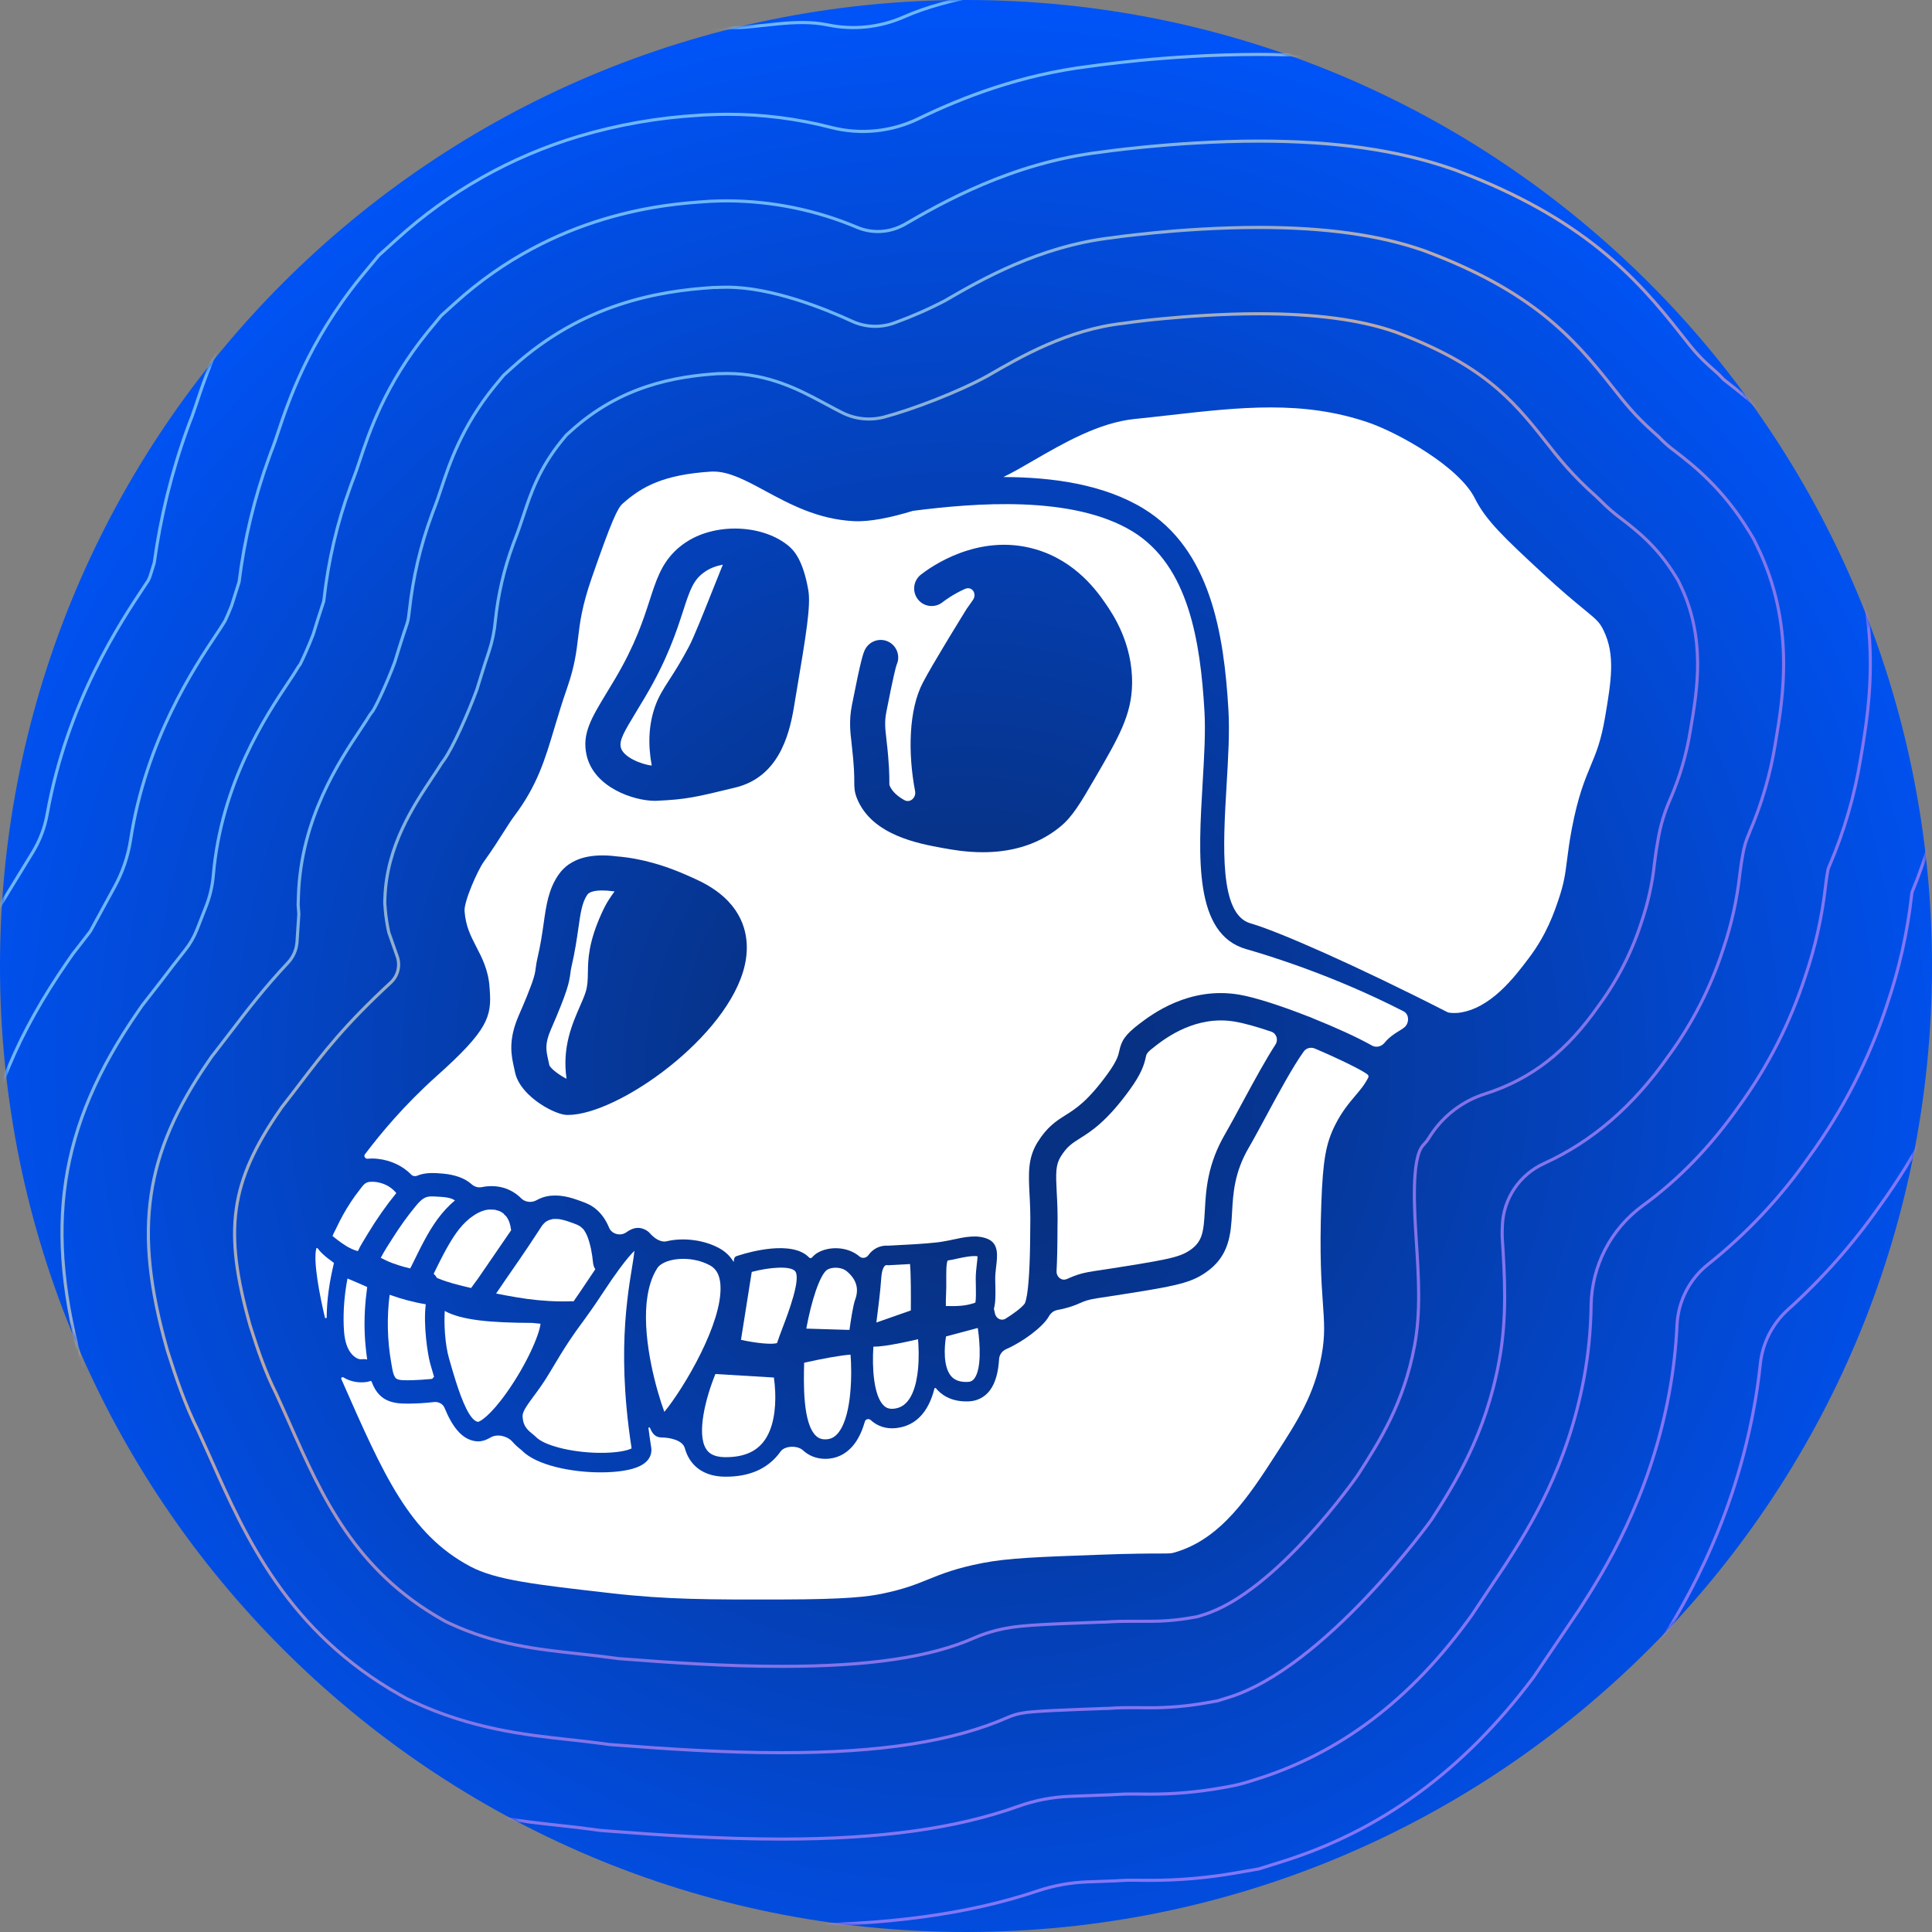 <svg width="512" height="512" viewBox="0 0 512 512" fill="none" xmlns="http://www.w3.org/2000/svg">
<rect x="0" y="0" width="512" height="512" fill="#808080" stroke="none"/>
<path d="M512 256C512 114.615 397.385 0 256 0C114.615 0 0 114.615 0 256C0 397.385 114.615 512 256 512C397.385 512 512 397.385 512 256Z" fill="url(#paint0_radial_139_199)"/>
<path d="M425.359 190.078C424.286 196.345 423.032 199.383 421.563 202.9L421.559 202.908C419.974 206.72 418.177 211.047 416.547 219.631C415.899 223.066 415.575 225.586 415.293 227.808L415.276 227.945L415.258 228.075C414.806 231.634 414.502 234.03 413.057 238.295C411.883 241.779 409.922 247.591 405.196 253.851C401.382 258.917 394.994 267.396 386.471 268.414C385.733 268.462 384.183 268.54 383.553 268.218C359.374 255.871 338.599 246.747 331.408 244.7C323.043 242.331 324.114 224.094 325.061 208.006C325.486 200.815 325.887 194.016 325.549 188.194C324.375 167.883 320.778 145.651 303.09 134.813C292.53 128.345 278.907 126.448 265.891 126.421C268.304 125.273 270.994 123.714 273.925 122.007L274.015 121.956C281.679 117.517 291.191 112.008 300.644 111.039C303.736 110.734 306.774 110.376 309.769 110.045C328.825 107.887 345.288 106.033 362.655 111.979C370.526 114.679 386.673 123.687 390.843 132.052C393.775 137.955 398.728 142.559 408.609 151.744C413.754 156.529 417.143 159.312 419.622 161.348L419.737 161.441C423.22 164.306 423.907 164.905 424.941 167.023C428.145 173.548 426.979 180.478 425.359 190.078V190.078Z" fill="white"/>
<path d="M336.905 273.406C338.298 273.881 338.82 275.573 338.02 276.807C335.505 280.685 332.635 285.905 329.218 292.237C327.556 295.336 325.98 298.26 324.658 300.542C319.973 308.587 319.592 315.359 319.294 320.793C318.973 326.478 318.685 329.088 315.289 331.354C312.484 333.234 309.614 333.86 289.704 336.892C286.231 337.43 284.688 338.103 283.333 338.695C283.116 338.789 282.9 338.882 282.673 338.975C281.294 339.542 279.922 338.354 279.998 336.864C280.14 334.088 280.229 330.67 280.241 326.438V325.575C280.345 321.673 280.181 318.508 280.041 315.955C279.779 310.872 279.746 308.731 281.101 306.518C282.764 303.845 284.063 303.028 286.194 301.677C289.172 299.806 293.255 297.23 299.297 288.925C302.51 284.528 303.222 282.142 303.668 280.081C303.858 279.227 303.928 278.906 306.401 277.032C309.015 275.048 316.979 269.015 327.174 270.728C329.872 271.186 333.278 272.168 336.905 273.406V273.406Z" fill="white"/>
<path d="M258.188 365.36C257.753 365.925 257.248 366.186 256.515 366.224C254.433 366.308 252.971 365.796 252.004 364.629C249.95 362.13 250.227 357.108 250.706 354.173L259.124 351.928C259.784 356.385 260.095 362.877 258.188 365.36V365.36Z" fill="white"/>
<path d="M258.867 334.987C258.727 336.215 258.573 337.597 258.58 339.042C258.589 339.581 258.596 340.123 258.613 340.652C258.63 342.027 258.683 344.212 258.493 345.206C255.863 346.163 253.617 346.163 250.666 346.113C250.622 345.259 250.676 343.988 250.71 343.128C250.726 342.465 250.763 341.806 250.77 341.177C250.78 340.481 250.77 339.792 250.77 339.106C250.76 337.486 250.736 334.833 251.134 334.05C251.928 333.936 252.737 333.762 253.607 333.561C255.347 333.187 257.619 332.708 259.065 332.926C259.041 333.488 258.954 334.324 258.867 334.987Z" fill="white"/>
<path d="M243.291 362.763C242.883 367.078 241.551 372.414 237.503 373.226C235.682 373.599 234.802 373.052 234.247 372.529C231.513 369.997 231.078 362.345 231.459 356.869C233.28 356.903 235.666 356.494 238.493 355.946C240.216 355.604 241.933 355.223 243.298 354.908C243.455 356.936 243.569 359.827 243.291 362.763V362.763Z" fill="white"/>
<path d="M241.38 347.277L232.248 350.479C232.71 346.935 233.329 341.946 233.547 338.63C233.704 336.298 234.34 335.582 234.52 335.428C234.58 335.375 234.704 335.264 235.042 335.264C235.096 335.264 235.146 335.274 235.206 335.274L235.397 335.301L241.169 334.986C241.413 337.7 241.413 343.656 241.38 347.277V347.277Z" fill="white"/>
<path d="M226.623 344.435C226.108 345.811 225.499 349.702 225.117 352.443L213.677 352.095C214.323 348.551 215.216 344.947 216.2 342.073C217.194 339.219 218.264 337.077 219.248 336.475C220.396 335.786 222.922 335.632 224.471 336.953C226.988 339.098 227.684 341.554 226.623 344.435V344.435Z" fill="white"/>
<path d="M222.353 379.451C221.466 380.664 220.482 381.28 219.261 381.409C218.017 381.548 217.05 381.27 216.276 380.545C212.683 377.229 212.977 366.366 213.108 361.141C217.852 360.061 222.972 359.14 225.401 359C225.766 363.374 225.87 374.662 222.353 379.451Z" fill="white"/>
<path d="M207.423 351.793C206.864 353.282 206.325 354.691 205.917 355.935C204.585 356.354 200.52 355.989 196.367 355.072L199.221 337.07C203.913 335.825 209.353 335.424 210.669 336.819C212.402 338.659 208.922 347.868 207.423 351.793V351.793Z" fill="white"/>
<path d="M202.242 382.202C200.023 384.936 196.697 386.215 192.056 386.166C188.844 386.11 187.696 384.891 187.121 383.978C184.544 379.896 187.067 370.276 189.593 364.129L205.089 365.059C205.246 366.142 205.377 367.452 205.437 368.883C205.608 373.254 205.059 378.702 202.242 382.202Z" fill="white"/>
<path d="M330.301 251.539C316.35 247.588 317.552 227.189 318.713 207.474C319.124 200.497 319.512 193.902 319.195 188.508C318.124 170.054 315.022 149.957 300.179 140.86C284.215 131.097 258.098 133.322 241.985 135.372C241.97 135.374 241.956 135.384 241.941 135.385C241.935 135.385 241.929 135.386 241.923 135.388C236.021 137.177 230.5 138.336 226.219 138.109C216.713 137.617 209.315 133.615 202.8 130.102C197.717 127.348 193.283 124.969 189.107 124.969C188.886 124.969 188.656 124.969 188.428 124.979C175.937 125.789 170.195 128.84 164.978 133.495C163.666 134.656 162.067 138.018 156.83 153.11C154.187 160.735 153.698 164.908 153.207 168.963C152.765 172.668 152.316 176.479 150.346 182.164C148.974 186.086 147.963 189.469 146.983 192.731C144.4 201.397 142.359 208.224 136.225 216.341C135.505 217.302 134.612 218.714 133.581 220.323C132.19 222.515 130.47 225.239 128.198 228.391C126.595 230.612 122.914 238.928 123.115 241.461C123.416 245.493 124.728 247.996 126.227 250.917C127.719 253.798 129.419 257.06 129.73 261.564L129.78 262.294C130.329 269.438 129.308 273.021 115.72 285.161C107.032 292.935 100.859 300.426 96.697 305.921C96.329 306.406 96.807 307.126 97.413 307.078C97.554 307.058 97.694 307.048 97.825 307.048C98.086 307.028 98.347 307.018 98.605 307.018C98.865 307.018 99.127 307.028 99.384 307.038C99.645 307.048 99.896 307.068 100.154 307.108C103.44 307.483 106.643 308.873 108.956 311.268C109.358 311.684 109.983 311.797 110.52 311.582C112.732 310.662 115.164 310.813 117.487 311.03C120.25 311.287 123.04 312.093 124.944 313.807C125.669 314.46 126.663 314.806 127.619 314.61C129.782 314.166 132.036 314.24 134.13 315.002C135.684 315.581 137.016 316.46 138.108 317.562C139.137 318.601 140.878 318.808 142.149 318.084C142.657 317.795 143.204 317.546 143.797 317.344C146.748 316.344 150.011 316.913 152.875 317.943C154.287 318.452 155.766 318.904 157.038 319.753C159.138 321.151 160.503 323.132 161.42 325.363C162.123 327.076 164.466 327.662 165.97 326.58C167.776 325.28 169.267 325.113 170.77 325.78C171.392 326.06 171.878 326.416 172.25 326.845C173.327 328.087 175.057 329.325 176.657 328.947C181.113 327.893 186.507 328.592 190.466 330.712C191.927 331.481 193.365 332.651 194.415 334.423C194.417 334.425 194.417 334.425 194.418 334.428C194.419 334.435 194.428 334.431 194.429 334.424L194.549 333.637C194.604 333.281 194.857 332.986 195.201 332.88L196.161 332.582C198.423 331.863 209.95 328.54 214.434 333.262C214.628 333.456 214.966 333.475 215.152 333.272C215.763 332.604 216.259 332.236 216.576 332.054C219.497 330.284 224.502 330.173 227.835 333.024C228.505 333.587 229.593 333.383 230.098 332.668C230.409 332.227 230.762 331.839 231.158 331.505C232.329 330.495 233.811 330.013 235.451 330.113L241.785 329.772C243.378 329.684 248.326 329.348 249.887 329.017C250.005 328.993 250.127 328.971 250.251 328.952C250.91 328.852 251.693 328.681 252.513 328.51C255.585 327.841 259.068 327.088 261.929 328.41C264.679 329.681 264.332 332.813 264 335.574C263.87 336.695 263.729 337.866 263.739 338.977C263.759 339.496 263.769 340.017 263.779 340.55C263.82 342.93 263.87 345.129 263.399 346.818C263.398 346.822 263.398 346.825 263.398 346.829C263.398 346.832 263.398 346.835 263.399 346.838L263.689 348.145C263.992 349.431 265.365 350.156 266.489 349.462C268.628 348.14 270.831 346.472 271.534 345.484C271.599 345.393 271.649 345.293 271.687 345.189C271.786 344.923 271.957 344.373 272.148 343.263C272.54 340.911 272.978 336.129 273.018 326.419C273.018 325.907 273.018 325.539 273.028 325.368C273.108 321.764 272.968 318.873 272.827 316.32C272.566 311.057 272.355 306.914 274.969 302.698C277.512 298.596 279.981 297.043 282.354 295.541C285.114 293.811 288.229 291.847 293.473 284.652C296.046 281.109 296.364 279.68 296.615 278.539C297.184 275.866 298.067 274.256 302.039 271.254C305.271 268.812 315.109 261.357 328.38 263.589C332.732 264.328 339.786 266.649 346.749 269.392C346.753 269.393 346.756 269.394 346.76 269.394C346.763 269.394 346.763 269.395 346.767 269.395C347.017 269.469 347.275 269.555 347.512 269.676C347.62 269.732 347.731 269.788 347.846 269.834C353.865 272.238 359.723 274.912 363.6 277.089C364.704 277.709 366.108 277.34 366.912 276.362C368.11 274.91 369.41 274.024 370.803 273.189C371.36 272.847 371.792 272.59 372.203 272.238C373.509 271.129 373.495 268.803 371.973 268.02C353.444 258.502 336.075 253.182 330.301 251.539V251.539ZM197.365 255.832C193.052 274.718 163.797 295.474 150.5 295.474H150.238C150.028 295.464 149.797 295.444 149.549 295.404C149.298 295.363 149.027 295.303 148.739 295.223C148.599 295.183 148.448 295.132 148.298 295.092C145.885 294.333 142.542 292.479 140.013 289.989C138.273 288.28 136.901 286.265 136.469 284.094C136.389 283.712 136.309 283.334 136.228 282.953C135.509 279.74 134.615 275.728 137.45 269.163C137.841 268.283 138.189 267.46 138.51 266.711C138.611 266.46 138.721 266.209 138.822 265.971C139.123 265.262 139.39 264.609 139.631 264.02C140.033 263.02 140.361 262.17 140.632 261.447C140.742 261.166 140.843 260.895 140.933 260.647C141.743 258.375 141.843 257.526 141.953 256.645C142.054 255.956 142.154 255.113 142.435 253.912C143.265 250.368 143.697 247.367 144.078 244.693C144.758 239.888 145.35 235.736 147.94 231.924C148.381 231.275 148.87 230.683 149.422 230.164C149.613 229.983 149.794 229.813 149.991 229.642C150.192 229.471 150.392 229.321 150.59 229.171C151.219 228.729 151.891 228.341 152.621 228.009C152.872 227.899 153.123 227.788 153.37 227.698C153.882 227.507 154.421 227.347 154.983 227.206C157.366 226.627 160.176 226.537 163.409 226.945C166.943 227.226 170.215 227.895 173.116 228.705C175.539 229.375 177.7 230.158 179.53 230.887C179.721 230.957 179.902 231.028 180.082 231.108C180.434 231.248 180.772 231.389 181.103 231.54C181.605 231.75 182.064 231.951 182.495 232.138C183.064 232.4 183.586 232.63 184.048 232.838L184.479 233.038C186.52 233.969 188.274 234.989 189.773 236.06C190.513 236.602 191.205 237.151 191.824 237.71C192.035 237.891 192.236 238.081 192.423 238.282C192.624 238.473 192.815 238.663 192.992 238.854C198.613 244.773 198.336 251.619 197.365 255.832V255.832ZM210.924 184.255L210.355 187.678C209.044 195.395 206.032 205.972 194.923 208.695C184.235 211.309 181.702 211.868 174.096 212.209C173.926 212.229 173.745 212.229 173.564 212.229C168.01 212.229 157.322 208.726 155.428 200.019C154.217 194.414 156.69 190.352 160.762 183.616C161.441 182.505 162.174 181.314 162.954 179.982C168.338 170.914 170.459 164.349 172.162 159.086C173.822 153.943 175.204 149.69 178.758 146.166C179.577 145.347 180.508 144.573 181.589 143.834C182.278 143.362 183.001 142.944 183.76 142.553C184.771 142.051 185.831 141.612 186.942 141.261C189.415 140.471 192.085 140.07 194.759 140.07C199.942 140.07 205.118 141.562 208.809 144.523C210.469 145.855 212.831 148.516 214.203 156.362C214.909 160.404 213.708 167.833 210.924 184.255V184.255ZM290.177 206.213C286.352 212.778 284.261 216.391 280.958 219.102C274.403 224.486 266.757 225.848 260.463 225.848C255.939 225.848 252.098 225.148 249.836 224.737C243.331 223.545 231.222 221.344 227.189 211.787C226.4 209.897 226.39 208.695 226.39 207.173C226.39 205.67 226.39 203.141 225.691 197.125L225.65 196.723C225.329 193.999 224.971 190.917 225.75 186.966L225.841 186.494C228.123 174.886 228.742 173.113 229.254 172.112C230.435 169.83 233.236 168.93 235.518 170.101C237.73 171.252 238.65 173.933 237.609 176.184C237.378 176.844 236.729 179.316 234.966 188.294L234.876 188.766C234.374 191.299 234.594 193.22 234.886 195.652L234.926 196.064C235.685 202.599 235.685 205.56 235.685 207.163C235.685 207.445 235.685 207.756 235.695 207.941C235.699 208.011 235.733 208.106 235.755 208.174C236.433 209.779 237.868 211.037 239.653 212.033C241.187 212.891 242.839 211.388 242.51 209.661C240.588 199.596 240.785 188.043 244.603 180.842C245.882 178.393 248.25 174.389 250.499 170.649C250.505 170.638 250.513 170.629 250.519 170.618C250.524 170.607 250.532 170.598 250.538 170.588C250.766 170.211 250.993 169.838 251.218 169.462C251.409 169.141 251.599 168.833 251.777 168.532C252.767 166.889 253.698 165.38 254.44 164.179C254.541 164.008 254.641 163.837 254.741 163.677C254.812 163.556 254.882 163.446 254.952 163.345C255.113 163.085 255.253 162.844 255.384 162.636C255.444 162.536 255.504 162.445 255.554 162.355C255.585 162.315 255.605 162.275 255.625 162.244C255.695 162.124 255.765 162.014 255.826 161.923C255.946 161.732 256.036 161.592 256.087 161.502C256.09 161.495 256.094 161.487 256.097 161.48C256.109 161.46 256.13 161.431 256.142 161.411C256.15 161.397 256.151 161.395 256.16 161.382C256.714 160.575 257.262 159.798 257.802 159.053C259.019 157.372 257.596 155.225 255.705 156.078C252.459 157.542 250.272 159.21 249.792 159.591C247.781 161.194 244.857 160.863 243.267 158.852C241.675 156.841 242.006 153.909 244.017 152.306C246.409 150.426 259.088 141.177 274.273 145.521C285.211 148.633 290.946 156.991 293.108 160.133C294.848 162.686 300.185 170.433 300.014 181.25C299.887 189.499 296.444 195.435 290.177 206.213V206.213Z" fill="white"/>
<path d="M191.561 149.639C190.785 151.519 189.855 153.851 188.854 156.385C186.522 162.25 183.875 168.895 182.603 171.305C180.408 175.468 178.702 178.094 177.337 180.212C175.777 182.641 174.533 184.565 173.593 187.246C171.946 191.937 171.652 197.18 172.722 202.882C169.815 202.561 165.053 200.557 164.514 198.033C164.113 196.153 165.281 194.099 168.721 188.44C169.41 187.309 170.149 186.081 170.959 184.716C176.872 174.758 179.264 167.35 181.024 161.932C182.921 156.04 183.818 153.567 186.84 151.502C188.191 150.562 189.838 149.963 191.561 149.639V149.639Z" fill="white"/>
<path d="M185.792 358.488C182.57 365.071 178.558 371.145 176.059 374.158C173.987 368.561 170.39 355.738 171.34 345.421C171.367 345.123 171.401 344.829 171.444 344.541C171.826 341.356 172.672 338.431 174.178 336.089C175.172 334.55 177.922 333.609 181.048 333.609C183.353 333.609 185.862 334.115 188.021 335.273H188.038C189.195 335.891 190.771 337.143 190.935 340.784C191.173 345.699 188.831 352.307 185.792 358.488V358.488Z" fill="white"/>
<path d="M362.363 284.715C362.614 284.916 362.771 285.219 362.628 285.507C361.667 287.441 360.51 288.797 359.148 290.396C357.504 292.354 355.624 294.576 353.872 298.039C351.381 302.948 350.584 307.425 350.166 318.889C349.671 332.357 350.19 339.923 350.584 345.44C350.956 350.767 351.186 353.98 350.235 359.176C348.32 369.655 343.837 376.597 338.159 385.381C331.055 396.367 323.707 407.718 311.537 411.34C310.406 411.688 310.369 411.688 307.194 411.699C304.433 411.699 299.839 411.706 291.143 412.03C275.245 412.604 267.271 412.89 260.448 414.203C253.291 415.589 249.557 417.111 245.937 418.574C242.671 419.894 239.582 421.151 233.663 422.367C230.136 423.081 224.862 423.858 206.894 423.882C188.219 423.917 176.946 423.927 162.059 422.231C141.634 419.898 131.382 418.731 124.572 415.095C108.511 406.526 101.728 391.118 90.509 365.594C90.49 365.549 90.47 365.504 90.451 365.458C90.312 365.141 90.699 364.835 90.997 365.013C91.529 365.343 92.085 365.615 92.671 365.81C93.159 365.984 93.671 366.117 94.186 366.204C95.213 366.378 96.284 366.388 97.372 366.204C97.562 366.169 97.737 366.127 97.904 366.054C97.936 366.044 97.968 366.026 97.999 366.012C98.189 365.918 98.426 365.998 98.506 366.193C99.219 368.161 100.353 369.91 102.257 370.92C104.164 371.916 106.333 371.993 108.454 371.975C110.639 371.94 112.841 371.818 115.019 371.557C116.173 371.435 117.354 371.999 117.796 373.072C119.789 377.907 122.261 381.407 125.971 381.923C126.172 381.95 126.433 381.982 126.764 381.982C127.488 381.982 128.55 381.801 130.001 380.944C131.791 379.888 134.487 380.554 135.847 382.125C136.647 383.051 137.525 383.765 138.298 384.385C142.119 388.31 151.408 390.191 159.208 390.191C163.464 390.191 167.279 389.634 169.524 388.537C172.737 386.98 172.737 384.587 172.579 383.619C172.306 381.884 172.059 380.164 171.848 378.457C171.823 378.255 172.133 378.175 172.214 378.363C172.683 379.38 173.252 380.651 174.774 380.895C174.938 380.912 175.122 380.951 175.333 380.951C177.508 380.951 180.889 381.658 181.473 383.751C181.769 384.817 182.191 385.817 182.762 386.722C184.066 388.788 186.723 391.25 191.99 391.337H192.398C198.448 391.337 203.116 389.359 206.265 385.451C206.469 385.197 206.664 384.939 206.851 384.674C207.983 383.082 211.343 383.013 212.783 384.336C214.403 385.834 216.44 386.607 218.712 386.607C219.077 386.607 219.445 386.59 219.827 386.548C222.534 386.259 224.876 384.824 226.626 382.379C227.771 380.78 228.606 378.816 229.217 376.691C229.396 376.064 230.255 375.88 230.735 376.318C231.893 377.388 233.746 378.52 236.42 378.52C237.072 378.52 237.779 378.45 238.528 378.293C243.781 377.238 246.397 372.888 247.636 367.98C247.678 367.816 247.916 367.771 248.024 367.9C249.356 369.52 251.812 371.39 256.085 371.39C256.303 371.39 256.53 371.39 256.754 371.38C259.016 371.275 260.924 370.282 262.299 368.506C263.916 366.399 264.586 363.313 264.767 360.175C264.835 359.02 265.577 358.005 266.638 357.543C271.082 355.605 276.325 351.672 277.888 348.97C277.9 348.951 277.91 348.933 277.921 348.914C278.402 348.067 279.157 347.378 280.111 347.191C283.412 346.546 284.89 345.907 286.237 345.32C287.368 344.824 288.275 344.433 290.815 344.038C311.012 340.957 314.953 340.277 319.324 337.363C325.862 333.003 326.193 327.003 326.515 321.198C326.792 316.289 327.107 310.718 330.918 304.179C332.303 301.793 333.903 298.815 335.602 295.667C338.508 290.275 342.545 282.775 345.502 278.658C346.174 277.723 347.407 277.431 348.466 277.882C355.31 280.801 361.099 283.698 362.363 284.715V284.715Z" fill="white"/>
<path d="M166.218 344.783C165.418 351.767 164.929 361.095 166.06 373.25C166.381 376.677 166.827 380.24 167.382 383.841C166.425 384.364 163.568 385.099 158.485 385.015C151.18 384.869 144.07 383.033 141.935 380.724L141.603 380.425C139.827 378.997 138.662 378.056 138.495 375.507C138.442 374.646 138.809 373.793 139.599 372.588C140.034 371.909 140.61 371.129 141.322 370.16C142.55 368.513 144.073 366.458 145.632 363.814C150.203 356.09 151.936 353.704 154.138 350.692C154.312 350.448 154.496 350.204 154.687 349.953C155.985 348.176 157.507 346.051 159.797 342.561C161.503 339.968 162.922 337.937 164.09 336.344C166.04 333.691 167.318 332.252 168.138 331.469C168.018 332.67 167.747 334.36 167.486 335.919C167.098 338.315 166.609 341.25 166.218 344.783Z" fill="white"/>
<path d="M162.872 236.233C162.829 236.293 162.775 236.353 162.732 236.417C161.782 237.732 160.694 239.221 159.399 242.118C155.916 249.858 155.849 254.238 155.796 257.762C155.762 259.609 155.742 261.078 155.237 262.794C154.889 263.925 154.323 265.223 153.671 266.719C151.616 271.42 148.936 277.584 150.137 285.879C148.474 285.079 145.931 283.249 145.576 282.276C145.489 281.824 145.392 281.379 145.288 280.934C144.713 278.347 144.332 276.661 145.978 272.873C150.304 262.895 150.836 260.529 151.174 257.812C151.245 257.22 151.315 256.758 151.489 256.008C152.402 252.073 152.881 248.704 153.272 245.997C153.854 241.888 154.246 239.171 155.632 237.126C156.137 236.37 157.566 235.979 159.61 235.979C160.42 235.979 161.333 236.038 162.327 236.179L162.561 236.196C162.662 236.206 162.769 236.216 162.872 236.233V236.233Z" fill="white"/>
<path d="M157.164 334.652C156.93 332.259 156.512 329.863 155.642 327.608C155.582 327.494 155.321 326.919 155.267 326.808C155.11 326.521 154.929 326.25 154.762 325.965C154.752 325.955 154.745 325.955 154.745 325.948C154.735 325.932 154.728 325.932 154.728 325.922C154.631 325.818 154.544 325.714 154.451 325.617C154.31 325.477 154.156 325.339 154.006 325.216C153.979 325.182 153.952 325.155 153.929 325.145C153.858 325.085 153.755 325.005 153.641 324.938C153.457 324.841 153.283 324.737 153.102 324.643C153.048 324.61 152.918 324.556 152.798 324.513C152.798 324.513 152.788 324.513 152.788 324.503C152.761 324.493 152.734 324.486 152.711 324.476C152.684 324.459 152.667 324.449 152.65 324.443C152.624 324.433 152.607 324.426 152.59 324.426C152.573 324.426 152.573 324.416 152.573 324.416C152.52 324.389 152.487 324.383 152.46 324.372C151.068 323.86 149.656 323.302 148.177 323.084C148.167 323.084 148.143 323.074 148.123 323.074H148.09C147.926 323.074 147.584 323.041 147.568 323.041C147.36 323.031 147.159 323.031 146.959 323.041C146.862 323.041 146.768 323.041 146.681 323.051H146.604C146.57 323.051 146.527 323.061 146.484 323.061C146.467 323.077 146.44 323.077 146.43 323.077C146.42 323.077 146.413 323.077 146.413 323.077C146.082 323.175 145.734 323.262 145.403 323.365C145.262 323.435 145.108 323.506 144.968 323.593C144.847 323.663 144.723 323.75 144.603 323.81C144.593 323.82 144.576 323.837 144.559 323.837L144.533 323.864C144.375 324.021 144.211 324.168 144.054 324.326C144.001 324.379 143.853 324.56 143.75 324.69C143.723 324.707 143.706 324.724 143.706 324.741C143.696 324.751 143.696 324.751 143.69 324.757C143.68 324.767 143.68 324.774 143.663 324.784C143.653 324.794 143.653 324.801 143.646 324.801C143.603 324.878 143.559 324.941 143.542 324.975C142.984 325.845 142.418 326.708 141.836 327.568C140.494 329.623 139.119 331.667 137.727 333.698C136.455 335.535 135.184 337.372 133.922 339.209C133.216 340.236 132.52 341.254 131.824 342.281C131.704 342.455 131.59 342.629 131.476 342.803C132.303 342.96 133.129 343.124 133.966 343.281C135.836 343.623 137.7 343.951 139.597 344.212C143.505 344.744 147.477 344.988 151.436 344.848C151.627 344.837 151.817 344.848 151.995 344.881C152.945 343.522 154.066 341.903 155.495 339.735C156.288 338.523 157.044 337.402 157.757 336.365C157.435 335.87 157.235 335.277 157.164 334.652V334.652Z" fill="white"/>
<path d="M143.251 350.804C142.913 353.816 139.543 361.615 134.283 369.042C129.88 375.249 127.206 376.753 126.674 376.806C124.549 376.513 122.451 371.254 120.788 366.04C120.119 363.926 119.517 361.816 119.011 360.049C117.87 356.081 117.663 350.761 117.864 347.418C122.304 349.88 130.104 350.543 141.056 350.587H141.089C141.812 350.663 142.528 350.744 143.251 350.804V350.804Z" fill="white"/>
<path d="M135.457 326.006V326.023C135.403 326.094 135.36 326.171 135.31 326.241C133.429 329.008 131.532 331.762 129.635 334.519C128.651 335.938 127.677 337.356 126.71 338.785C126.178 339.562 125.465 340.415 124.846 341.335C123.287 340.97 121.731 340.612 120.189 340.177C118.927 339.813 117.682 339.421 116.461 338.933C116.216 338.845 115.982 338.749 115.755 338.638C115.554 338.23 115.266 337.862 114.918 337.584C114.928 337.574 114.928 337.55 114.935 337.54C115.38 336.634 115.832 335.72 116.277 334.817C117.12 333.154 117.967 331.501 118.907 329.898C120.58 327.007 122.598 324.066 125.429 322.192C125.569 322.088 125.723 321.991 125.873 321.897C126.971 321.208 128.069 320.723 129.417 320.556C129.574 320.539 130.522 320.545 130.966 320.582C131.043 320.582 131.107 320.592 131.151 320.592H131.16C131.194 320.603 131.257 320.619 131.351 320.653C131.682 320.757 132.014 320.827 132.345 320.94C132.459 320.994 132.563 321.044 132.676 321.104C132.964 321.278 133.258 321.436 133.529 321.653C133.094 321.322 134.132 322.393 134.132 322.316C134.968 323.473 135.222 324.441 135.457 326.006V326.006Z" fill="white"/>
<path d="M120.56 318.14C117.076 321.004 114.544 324.818 112.429 328.787C111.244 330.989 110.173 333.234 109.059 335.472C108.945 335.7 108.831 335.917 108.701 336.142C107.647 335.914 106.593 335.61 105.566 335.282C104.468 334.933 103.381 334.532 102.337 334.047C101.858 333.819 101.38 333.585 100.901 333.334C101.945 331.356 103.19 329.459 104.375 327.616C106.047 325.012 107.858 322.452 109.825 320.05C110.565 319.137 111.348 318.136 112.385 317.534C113.446 316.908 114.727 317.055 115.945 317.126C117.234 317.206 118.619 317.239 119.837 317.728C120.088 317.835 120.359 318.002 120.56 318.14V318.14Z" fill="white"/>
<path d="M115.029 364.878C114.855 365.025 114.708 365.185 114.577 365.366C114.457 365.401 114.333 365.429 114.256 365.446C113.42 365.533 112.566 365.596 111.723 365.648C110.104 365.753 108.457 365.822 106.821 365.763C105.908 365.728 105.081 365.589 104.706 365.007C104.104 364.091 103.923 362.5 103.706 361.289C102.635 355.342 102.495 349.145 103.254 343.129C106.362 344.243 109.558 345.107 112.837 345.645C112.131 351.069 113.333 359.033 114.039 361.472C114.366 362.608 114.698 363.753 115.029 364.878Z" fill="white"/>
<path d="M105.031 316.168C102.28 319.544 99.774 323.141 97.525 326.865C96.619 328.381 95.591 329.947 94.835 331.567C93.748 331.262 92.764 330.827 91.72 330.182C90.92 329.686 90.144 329.137 89.388 328.562C89.197 328.405 88.675 327.996 88.35 327.735C88.273 327.675 88.203 327.615 88.123 327.571C88.374 326.859 88.835 326.066 89.09 325.533C89.665 324.272 90.308 323.034 90.98 321.826C92.258 319.564 93.687 317.352 95.307 315.315C95.909 314.565 96.481 313.598 97.415 313.32C98.268 313.076 99.392 313.19 100.078 313.31C102.116 313.705 103.709 314.629 105.031 316.168Z" fill="white"/>
<path d="M83.818 330.887C83.863 330.711 84.088 330.688 84.194 330.836C84.914 331.838 85.902 332.712 86.96 333.537C87.435 333.897 87.906 334.258 88.386 334.598C88.46 334.65 88.495 334.743 88.474 334.831C87.366 339.428 86.601 344.299 86.576 349.108C86.574 349.374 86.173 349.431 86.111 349.173C84.739 343.432 82.957 334.257 83.818 330.887V330.887Z" fill="white"/>
<path d="M97.307 341.086C96.748 345.195 96.48 349.314 96.661 353.456C96.748 355.728 96.992 357.984 97.297 360.229C97.297 360.246 97.297 360.262 97.307 360.272V360.283C96.818 360.169 96.306 360.152 95.784 360.229C95.888 360.195 95.62 360.212 95.507 360.212H95.473C95.396 360.202 95.282 360.195 95.245 360.185C94.67 360.045 94.62 359.985 94.165 359.697C93.573 359.315 92.947 358.616 92.528 357.903C91.424 355.989 91.18 353.664 91.093 351.496C90.929 347.239 91.294 342.989 92.087 338.82C92.766 339.098 93.358 339.353 94.342 339.777C95.316 340.202 96.326 340.621 97.31 341.076V341.086H97.307Z" fill="white"/>
<mask id="mask0_139_199" style="mask-type:alpha" maskUnits="userSpaceOnUse" x="0" y="0" width="512" height="512">
<path d="M512 256C512 114.615 397.385 0 256 0C114.615 0 0 114.615 0 256C0 397.385 114.615 512 256 512C397.385 512 512 397.385 512 256Z" fill="url(#paint1_radial_139_199)"/>
</mask>
<g mask="url(#mask0_139_199)">
<g opacity="0.8">
<path d="M207.192 552.552C188.442 552.552 170.66 551.368 155.737 550.205L151.624 549.884L147.515 549.313C145.719 549.062 143.276 548.798 140.918 548.54C126.563 546.98 99.866 544.071 70.394 530.23L65.817 528.074L61.548 525.681C4.904 493.934 -16.294 446.15 -27.709 420.463C-28.436 418.83 -29.317 416.844 -30.146 415.016C-35.908 403.222 -39.553 392.592 -42.642 382.861L-43.329 380.684L-43.901 378.573C-52.123 349.353 -54.2 324.121 -50.435 299.169C-46.659 274.114 -37.379 251.319 -21.255 227.46L-12.896 213.809C-11.198 211.051 -9.999 208.016 -9.354 204.843C-2.98 173.254 11.484 150.876 18.59 140.189C20.546 127.252 23.772 114.541 28.22 102.237L28.884 100.372L29.593 98.552C29.707 98.232 29.856 97.78 30.131 96.956C33.324 87.338 40.807 64.835 59.975 41.205L67.173 32.485L74.508 25.859C93.349 8.739 115.793 -3.931 140.186 -11.217C153.804 -15.278 167.844 -17.761 182.028 -18.615L183.401 -18.718L185.467 -18.815C187.922 -18.93 190.365 -18.987 192.751 -18.987C201.602 -19.003 210.438 -18.259 219.162 -16.761C224.612 -15.844 230.211 -16.484 235.314 -18.609C250.438 -24.918 266.335 -29.186 282.586 -31.3C283.942 -31.494 285.126 -31.643 286.059 -31.763C288.622 -32.084 292.696 -32.564 297.616 -33.033C306.199 -33.852 319.358 -34.83 333.623 -34.83C361.482 -34.83 385.459 -31.22 406.928 -23.799L408.754 -23.164L410.537 -22.494C457.913 -4.591 482.029 20.418 499.371 42.48L500.196 43.533L502.582 45.656C518.248 57.913 531.574 72.9 541.912 89.896L545.144 95.216L547.875 100.795C571.047 148.096 563.684 191.769 560.908 208.178L560.758 209.054C558.763 221.159 555.59 233.041 551.278 244.528C549.693 255.603 547.084 266.507 543.486 277.101C537.335 295.931 528.259 313.677 516.594 329.688C509.875 339.189 502.293 348.046 493.937 356.145C490.984 358.999 489.068 362.761 488.497 366.829C488.134 369.333 487.723 371.809 487.253 374.265C480.461 410.7 464.527 436.06 458.02 446.157L438.356 474.401C414.675 503.905 386.577 523.365 352.573 533.824L344.334 536.405L335.436 537.955C325.257 539.752 314.939 540.644 304.603 540.623C303.178 540.623 301.742 540.623 300.151 540.581H299.693L297.937 540.689L296.054 540.759H296.003C292.063 540.891 288.156 541.536 284.382 542.675C262.417 549.393 237.574 552.552 207.192 552.552Z" stroke="url(#paint2_linear_139_199)" stroke-width="0.826" stroke-miterlimit="10"/>
<path d="M207.192 533.149C189.226 533.149 171.993 532.006 157.511 530.86L154.079 530.596L150.645 530.122C148.505 529.826 145.891 529.551 143.368 529.265C129.424 527.746 106.114 525.214 80.092 513.01L76.27 511.213L72.717 509.217C22.733 481.179 4.241 439.554 -6.813 414.678C-7.603 412.905 -8.57 410.725 -9.474 408.743C-14.623 398.183 -17.999 388.427 -20.849 379.448L-21.421 377.64L-21.919 375.878C-29.231 349.891 -31.119 327.714 -27.858 306.075C-24.596 284.436 -16.38 264.439 -2.047 243.36L8.664 225.87C10.558 222.771 11.858 219.346 12.497 215.771C17.829 186.059 31.865 164.992 38.244 155.402L39.051 154.189L39.349 153.709C39.48 153.417 39.606 153.136 39.726 152.833C40.115 151.569 40.498 150.344 40.87 149.177C42.548 136.988 45.511 125.011 49.71 113.445L50.282 111.889L50.895 110.327C51.089 109.829 51.272 109.292 51.81 107.678C54.848 98.524 61.171 79.516 77.712 59.124L83.714 51.858L89.808 46.348C106.143 31.505 125.605 20.52 146.755 14.204C158.762 10.639 171.139 8.464 183.642 7.721L184.786 7.63L186.503 7.55C188.591 7.453 190.674 7.407 192.705 7.407C201.674 7.391 210.622 4.809 219.408 6.613C226.188 8.015 233.237 7.265 239.571 4.467C251.403 -0.751 267.332 -2.835 285.567 -5.106C286.866 -5.295 287.999 -5.438 288.88 -5.547C291.277 -5.85 295.11 -6.302 299.751 -6.743C307.818 -7.515 320.234 -8.459 333.583 -8.459C358.856 -8.459 380.385 -5.261 399.409 1.319L400.931 1.845L402.418 2.417C444.409 18.284 465.164 39.522 481.332 60.114C482.231 61.259 483.15 62.431 483.495 62.838L483.878 63.181L486.943 65.91L487.358 66.334C501.325 77.034 513.181 90.241 522.317 105.281L525.005 109.715L527.294 114.361C547.227 155.047 540.978 192.06 538.314 207.869L538.171 208.711C536.28 220.195 533.183 231.449 528.934 242.285C527.597 252.831 525.197 263.215 521.773 273.279C516.333 289.942 508.308 305.645 497.988 319.813C491.001 329.744 482.924 338.86 473.906 346.991C469.72 350.748 467.08 355.924 466.495 361.517C466.059 365.637 465.471 369.643 464.729 373.572C458.738 405.734 444.736 427.98 438.328 437.941L422.4 461.096C401.23 488.298 376.146 506.086 345.757 515.451L338.892 517.604L331.454 518.889C322.576 520.457 313.577 521.237 304.563 521.219C303.252 521.219 301.913 521.219 300.472 521.184H299.213C299.213 521.184 298.927 521.185 298.343 521.226L296.77 521.324L295.185 521.38L292.021 521.501C287.838 521.648 283.696 522.369 279.708 523.64C259.476 530.101 236.098 533.149 207.192 533.149Z" stroke="url(#paint3_linear_139_199)" stroke-width="0.826" stroke-miterlimit="10"/>
<path d="M207.192 510.262C190.027 510.262 173.331 509.147 159.279 508.054L156.539 507.841L153.804 507.465C151.326 507.12 148.54 506.817 145.845 506.521C132.519 505.072 112.396 502.881 89.83 492.297L86.769 490.862L83.908 489.263C40.561 464.966 24.644 429.119 14.104 405.396C13.206 403.365 12.188 401.077 11.244 398.956C6.666 389.646 3.611 380.764 1.008 372.544L0.55 371.102L0.149 369.688C-6.253 346.939 -7.947 327.812 -5.189 309.508C-2.391 290.947 4.898 273.645 17.738 255.05L19.265 252.841L20.919 250.719C21.96 249.391 22.962 248.081 23.946 246.799L30.388 234.984C32.501 231.123 33.928 226.923 34.605 222.574C38.702 196.066 51.472 176.915 57.365 168.081L57.394 168.035C57.732 167.532 58.167 166.891 58.39 166.536L59.649 164.528C60.141 163.453 60.793 162.022 61.365 160.523C61.937 158.732 62.618 156.518 63.362 154.229C64.758 142.937 67.434 131.84 71.338 121.153L71.784 119.905L72.271 118.647C72.682 117.6 72.986 116.69 73.581 114.899C76.401 106.425 81.631 90.696 95.54 73.537L100.352 67.718L105.21 63.33C119.038 50.764 135.511 41.465 153.414 36.118C163.806 33.034 174.519 31.164 185.341 30.545L186.256 30.476L187.647 30.413C189.363 30.333 191.08 30.293 192.796 30.293C202.101 30.281 211.369 31.459 220.374 33.801C228.171 35.773 236.415 34.903 243.627 31.346C255.168 25.745 270.604 19.8 288.691 17.58C289.932 17.402 290.979 17.265 291.832 17.157C294.08 16.876 297.662 16.453 302.011 16.012C309.58 15.286 321.218 14.422 333.668 14.422C356.355 14.422 375.435 17.208 392.028 22.941L393.247 23.364L394.438 23.811C433.006 38.389 450.274 57.483 463.43 74.23C466.331 77.92 466.77 78.492 468.762 80.26L471.218 82.446L472.172 83.424C478.518 88.339 491.492 98.461 502.85 117.182L505.006 120.729L506.828 124.443C523.522 158.515 518.328 189.286 515.835 204.076L515.695 204.894C513.909 215.739 510.889 226.343 506.688 236.5L506.577 237.433C505.466 247.15 503.32 256.719 500.172 265.978C495.449 280.477 488.469 294.14 479.49 306.464C471.977 317.233 462.945 326.859 452.678 335.044C450.236 336.98 448.233 339.418 446.812 342.192C445.388 344.966 444.576 348.013 444.426 351.127C444.148 357.241 443.444 363.328 442.323 369.343C437.136 397.232 424.963 416.566 418.75 426.217L406.403 444.465C387.789 469.312 365.728 485.397 339.064 493.571L333.577 495.288L327.643 496.319C320.056 497.66 312.365 498.326 304.66 498.312C303.464 498.312 302.245 498.312 300.929 498.277H299.31C299.087 498.277 298.406 498.277 297.021 498.36L295.762 498.441L288.181 498.723C283.725 498.876 279.314 499.67 275.085 501.084C256.552 507.326 234.69 510.262 207.192 510.262Z" stroke="url(#paint4_linear_139_199)" stroke-width="0.826" stroke-miterlimit="10"/>
<path d="M207.189 487.375C190.785 487.375 174.655 486.292 161.049 485.237L158.995 485.076L156.942 484.794C154.132 484.404 151.174 484.08 148.308 483.77C135.783 482.401 118.658 480.545 99.542 471.576L97.254 470.496L95.119 469.302C58.409 448.703 44.907 418.314 35.042 396.11C34.018 393.822 32.954 391.412 31.901 389.106C27.707 380.674 25.035 372.576 22.815 365.648L22.472 364.565L22.174 363.509C11.441 325.362 15.474 298.602 36.564 268.071L37.709 266.412L38.95 264.821C40.352 263.03 41.662 261.308 42.955 259.672C44.901 257.12 46.869 254.522 49.015 251.85C50.346 250.185 51.42 248.33 52.201 246.346L54.622 240.167C55.647 237.539 56.291 234.778 56.533 231.968C58.633 207.496 70.533 189.656 76.427 180.817L76.461 180.771C76.89 180.118 77.543 179.146 77.76 178.797L79.139 176.594L79.562 176.022C80.295 174.54 81.731 171.41 82.995 168.132C83.676 165.889 84.752 162.445 85.805 159.315C85.805 159.195 85.805 159.063 85.85 158.926C86.978 148.671 89.341 138.591 92.888 128.904L93.225 127.966L93.591 127.022C94.232 125.391 94.684 124.03 95.308 122.147C97.826 114.583 102.037 101.921 113.32 88.006L116.93 83.635L120.552 80.362C147.203 56.183 177.024 54.094 186.991 53.425L187.678 53.373L188.731 53.322C190.087 53.259 191.443 53.23 192.77 53.23C204.603 53.272 216.31 55.666 227.208 60.273C229.139 61.075 231.224 61.44 233.312 61.341C235.4 61.242 237.441 60.682 239.287 59.701H239.344C249.477 53.825 268.038 43.172 291.703 40.322C292.847 40.151 293.9 40.019 294.672 39.922C296.755 39.658 300.079 39.27 304.164 38.875C311.236 38.2 322.096 37.393 333.642 37.393C353.743 37.393 370.381 39.773 384.512 44.659L385.428 44.974L386.32 45.312C419.373 57.802 433.629 73.473 445.391 88.453C448.554 92.458 449.968 94.317 453.51 97.441L455.353 99.083L456.829 100.6L457.972 101.503C463.576 105.84 473.994 113.914 483.241 129.122L484.86 131.782L486.226 134.569C499.674 162.033 495.466 186.939 493.206 200.327L493.073 201.123C491.482 210.855 488.713 220.358 484.826 229.421L484.498 230.2C484.463 230.366 484.418 230.612 484.348 230.972C484.171 231.893 484.07 232.626 483.948 233.558L483.812 234.611C482.896 242.819 481.088 250.904 478.427 258.722C474.422 271.054 468.494 282.675 460.856 293.155C453.305 303.877 444.837 312.608 435.332 319.52C431.16 322.568 427.753 326.543 425.381 331.132C423.006 335.721 421.735 340.799 421.658 345.965C421.578 352.408 420.948 358.832 419.774 365.167C415.392 388.792 405.312 404.79 399.036 414.539L390.064 427.99C373.997 450.438 355.042 464.77 332.229 471.754L331.022 472.134C329.086 472.74 327.111 473.22 325.111 473.562L323.664 473.816C317.37 474.93 310.99 475.484 304.599 475.467C303.518 475.467 302.419 475.467 301.229 475.439H301.035C300.491 475.439 299.89 475.439 299.249 475.439C298.803 475.439 297.624 475.439 295.496 475.571L294.552 475.627L293.631 475.662C290.57 475.777 286.765 475.909 283.372 476.059C278.722 476.25 274.128 477.152 269.749 478.73C253.328 484.596 233.233 487.375 207.189 487.375Z" stroke="url(#paint5_linear_139_199)" stroke-width="0.826" stroke-miterlimit="10"/>
<path d="M207.192 464.488C191.566 464.488 175.998 463.44 162.826 462.416L161.453 462.311L160.086 462.12C156.933 461.685 153.792 461.34 150.765 461.012C139.253 459.762 124.927 458.198 109.261 450.852L107.728 450.131L106.309 449.337C76.236 432.476 64.999 407.162 55.958 386.821C54.848 384.317 53.67 381.729 52.525 379.211C48.984 372.147 46.586 364.91 44.618 358.712L44.389 357.996L44.189 357.293C35.332 325.824 38.255 305.849 55.38 281.058L56.141 279.953L56.971 278.895C58.464 276.984 59.832 275.199 61.136 273.476C65.605 267.618 69.902 261.976 76.327 255.116C77.736 253.611 78.579 251.664 78.713 249.606L79.199 242.202L79.011 239.776L79.096 237.259C79.766 216.953 89.967 201.676 95.426 193.471C96.055 192.521 96.713 191.543 97.102 190.919L98.024 189.454L98.876 188.31C99.895 186.645 102.572 180.97 104.598 175.523C105.296 173.234 106.646 168.868 107.836 165.406C108.185 164.302 108.219 164.034 108.506 161.665C109.436 153.096 111.409 144.672 114.382 136.581L114.605 135.952L114.851 135.317C115.698 133.154 116.287 131.386 116.968 129.338C119.125 122.849 122.375 113.071 131.037 102.389L133.452 99.471L135.843 97.308C154.513 80.355 174.853 77.145 188.58 76.224L189.043 76.184H189.752C190.748 76.138 191.738 76.115 192.71 76.115C204.434 76.115 218.458 81.739 225.822 85.138C227.583 85.946 229.486 86.398 231.423 86.468C233.359 86.538 235.29 86.224 237.105 85.544C241.686 83.885 246.151 81.919 250.47 79.662C259.836 74.227 275.376 65.25 294.675 63.001C295.74 62.841 296.695 62.721 297.485 62.618C299.424 62.377 302.485 62.045 306.279 61.651C312.859 61.022 322.934 60.272 333.582 60.272C351.089 60.272 365.286 62.24 376.975 66.28L377.581 66.491L378.155 66.715C405.762 77.145 416.747 89.132 427.314 102.583C430.745 106.92 433.173 110.021 438.213 114.53L439.439 115.623L440.581 116.767C441.612 117.786 442.72 118.722 443.893 119.565C448.634 123.233 456.575 129.378 463.618 140.975L464.694 142.749L465.61 144.609C475.815 165.441 472.538 184.872 470.577 196.481L470.444 197.27C469.142 205.284 466.857 213.108 463.642 220.563V220.62C462.75 222.548 462.137 224.592 461.817 226.691C461.542 228.156 461.368 229.334 461.204 230.639L461.065 231.703C460.33 238.4 458.867 244.996 456.7 251.374C453.433 261.55 448.547 271.133 442.229 279.753C432.905 293.056 422.125 302.417 409.137 308.361C405.981 309.801 403.285 312.085 401.349 314.961C399.409 317.837 398.301 321.192 398.151 324.657C398.089 326.075 398.064 327.243 398.106 327.895C398.747 337.902 399.471 349.242 397.242 360.925C393.665 380.249 385.484 393.237 379.333 402.773C379.333 402.773 351.114 442.047 325.435 449.884L322.671 450.748L319.702 451.27C314.704 452.159 309.638 452.597 304.562 452.58C303.601 452.58 302.617 452.58 301.559 452.552H301.467C300.786 452.552 300.048 452.552 299.213 452.552C298.206 452.552 296.564 452.552 294.012 452.73L293.388 452.768H292.77C282.946 453.123 273.66 453.454 271.08 453.959C269.698 454.175 268.351 454.569 267.074 455.136C252.541 461.507 233.483 464.488 207.192 464.488Z" stroke="url(#paint6_linear_139_199)" stroke-width="0.826" stroke-miterlimit="10"/>
<path d="M207.191 441.602C192.35 441.602 177.33 440.592 164.594 439.599L163.913 439.55L163.232 439.453C159.748 438.972 156.441 438.61 153.237 438.261C142.4 437.084 131.191 435.865 118.976 430.136L118.209 429.77L117.499 429.376C94.041 416.218 85.327 396.563 76.876 377.532C75.674 374.833 74.433 372.039 73.151 369.263C70.29 363.61 68.265 357.547 66.445 351.802L66.331 351.447L66.228 351.087C59.185 326.038 60.975 313.25 74.238 294.065L74.622 293.493L75.033 292.961C76.59 290.976 78.003 289.122 79.365 287.331C85.739 278.972 91.248 271.745 103.596 260.348L103.63 260.314C104.535 259.448 105.171 258.34 105.46 257.122C105.75 255.903 105.681 254.627 105.261 253.447L103.035 247.102C102.588 245.102 102.274 243.074 102.097 241.032V240.963L101.959 239.247L102.005 237.988C102.457 224.205 109.707 213.339 114.501 206.147C115.251 205.003 115.966 203.956 116.521 203.063L116.979 202.331L117.493 201.638C120.04 198.206 124.176 188.702 126.351 182.814C126.923 181.001 128.388 176.131 129.606 172.601C130.474 169.946 131.036 167.201 131.283 164.419C132.002 157.53 133.582 150.758 135.986 144.262L136.1 143.942L136.226 143.627C137.285 140.909 138.029 138.678 138.75 136.515C140.666 130.753 142.835 124.219 148.871 116.776L150.084 115.311L151.268 114.241C164.531 102.191 179.07 99.765 190.284 99.021H190.885C191.514 99.021 192.143 98.981 192.767 98.981C203.678 98.981 212.066 103.456 217.616 106.419L218.909 107.106L219.104 107.209C220.626 108.033 221.964 108.754 223.206 109.366C226.655 111.096 230.618 111.503 234.346 110.51C241.944 108.468 253.8 103.97 261.775 99.588L261.942 99.49C270.329 94.627 282.963 87.303 297.77 85.678C298.703 85.53 299.596 85.421 300.437 85.312C302.153 85.095 305.014 84.74 308.51 84.425C314.597 83.853 323.895 83.149 333.639 83.149C348.56 83.149 360.309 84.706 369.552 87.898L369.856 88.007L370.165 88.122C392.314 96.492 400.394 105.252 409.394 116.73C413.055 121.393 416.517 125.799 423.079 131.64L423.692 132.213L424.263 132.784C426.04 134.574 427.952 136.222 429.986 137.711C433.922 140.76 439.317 144.937 444.165 152.913L444.701 153.8L445.158 154.733C452.124 168.951 449.804 182.694 448.111 192.724L447.979 193.514C446.965 199.841 445.154 206.015 442.584 211.886C441.086 215.266 440.02 218.823 439.414 222.471C439.014 224.588 438.78 226.242 438.585 227.775L438.446 228.862C437.896 234.047 436.774 239.155 435.099 244.093C432.56 252.103 428.722 259.642 423.737 266.407C415.326 278.48 406.002 285.924 393.613 289.866C387.678 291.743 382.568 295.611 379.155 300.817L378.169 302.327L377.083 303.569C373.938 307.151 374.822 321.031 375.366 329.316C375.94 338.408 376.55 347.808 374.854 356.66C372.06 371.792 365.578 382.008 359.776 390.99C359.776 390.99 338.228 422.076 318.786 427.98L317.373 428.425L315.885 428.683C312.182 429.345 308.427 429.672 304.665 429.655C303.818 429.655 302.948 429.655 302.027 429.655C301.209 429.655 300.311 429.655 299.315 429.655C297.993 429.655 295.882 429.655 292.667 429.878H292.049C279.009 430.355 271.142 430.634 266.793 431.48C263.867 431.999 261.01 432.852 258.28 434.026C246.636 439.188 230.375 441.602 207.191 441.602Z" stroke="url(#paint7_linear_139_199)" stroke-width="0.826" stroke-miterlimit="10"/>
</g>
</g>
<defs>
<radialGradient id="paint0_radial_139_199" cx="0" cy="0" r="1" gradientUnits="userSpaceOnUse" gradientTransform="translate(256 282.827) rotate(90) scale(287.61)">
<stop offset="0.167" stop-color="#073183"/>
<stop offset="1" stop-color="#0054F9"/>
</radialGradient>
<radialGradient id="paint1_radial_139_199" cx="0" cy="0" r="1" gradientUnits="userSpaceOnUse" gradientTransform="translate(256 282.827) rotate(90) scale(287.61)">
<stop offset="0.167" stop-color="#073183"/>
<stop offset="1" stop-color="#0054F9"/>
</radialGradient>
<linearGradient id="paint2_linear_139_199" x1="62.17" y1="83.15" x2="419.523" y2="469.675" gradientUnits="userSpaceOnUse">
<stop offset="0.206" stop-color="#89D0FF"/>
<stop offset="0.398" stop-color="#EBBF9A"/>
<stop offset="0.602" stop-color="#A280EB"/>
<stop offset="0.841" stop-color="#A281FF"/>
</linearGradient>
<linearGradient id="paint3_linear_139_199" x1="62.17" y1="83.15" x2="419.523" y2="469.675" gradientUnits="userSpaceOnUse">
<stop offset="0.206" stop-color="#89D0FF"/>
<stop offset="0.398" stop-color="#EBBF9A"/>
<stop offset="0.602" stop-color="#A280EB"/>
<stop offset="0.841" stop-color="#A281FF"/>
</linearGradient>
<linearGradient id="paint4_linear_139_199" x1="62.17" y1="83.15" x2="419.523" y2="469.675" gradientUnits="userSpaceOnUse">
<stop offset="0.206" stop-color="#89D0FF"/>
<stop offset="0.398" stop-color="#EBBF9A"/>
<stop offset="0.602" stop-color="#A280EB"/>
<stop offset="0.841" stop-color="#A281FF"/>
</linearGradient>
<linearGradient id="paint5_linear_139_199" x1="62.17" y1="83.15" x2="419.523" y2="469.675" gradientUnits="userSpaceOnUse">
<stop offset="0.206" stop-color="#89D0FF"/>
<stop offset="0.398" stop-color="#EBBF9A"/>
<stop offset="0.602" stop-color="#A280EB"/>
<stop offset="0.841" stop-color="#A281FF"/>
</linearGradient>
<linearGradient id="paint6_linear_139_199" x1="62.17" y1="83.15" x2="419.523" y2="469.675" gradientUnits="userSpaceOnUse">
<stop offset="0.206" stop-color="#89D0FF"/>
<stop offset="0.398" stop-color="#EBBF9A"/>
<stop offset="0.602" stop-color="#A280EB"/>
<stop offset="0.841" stop-color="#A281FF"/>
</linearGradient>
<linearGradient id="paint7_linear_139_199" x1="62.17" y1="83.15" x2="419.523" y2="469.675" gradientUnits="userSpaceOnUse">
<stop offset="0.206" stop-color="#89D0FF"/>
<stop offset="0.398" stop-color="#EBBF9A"/>
<stop offset="0.602" stop-color="#A280EB"/>
<stop offset="0.841" stop-color="#A281FF"/>
</linearGradient>
</defs>
</svg>
